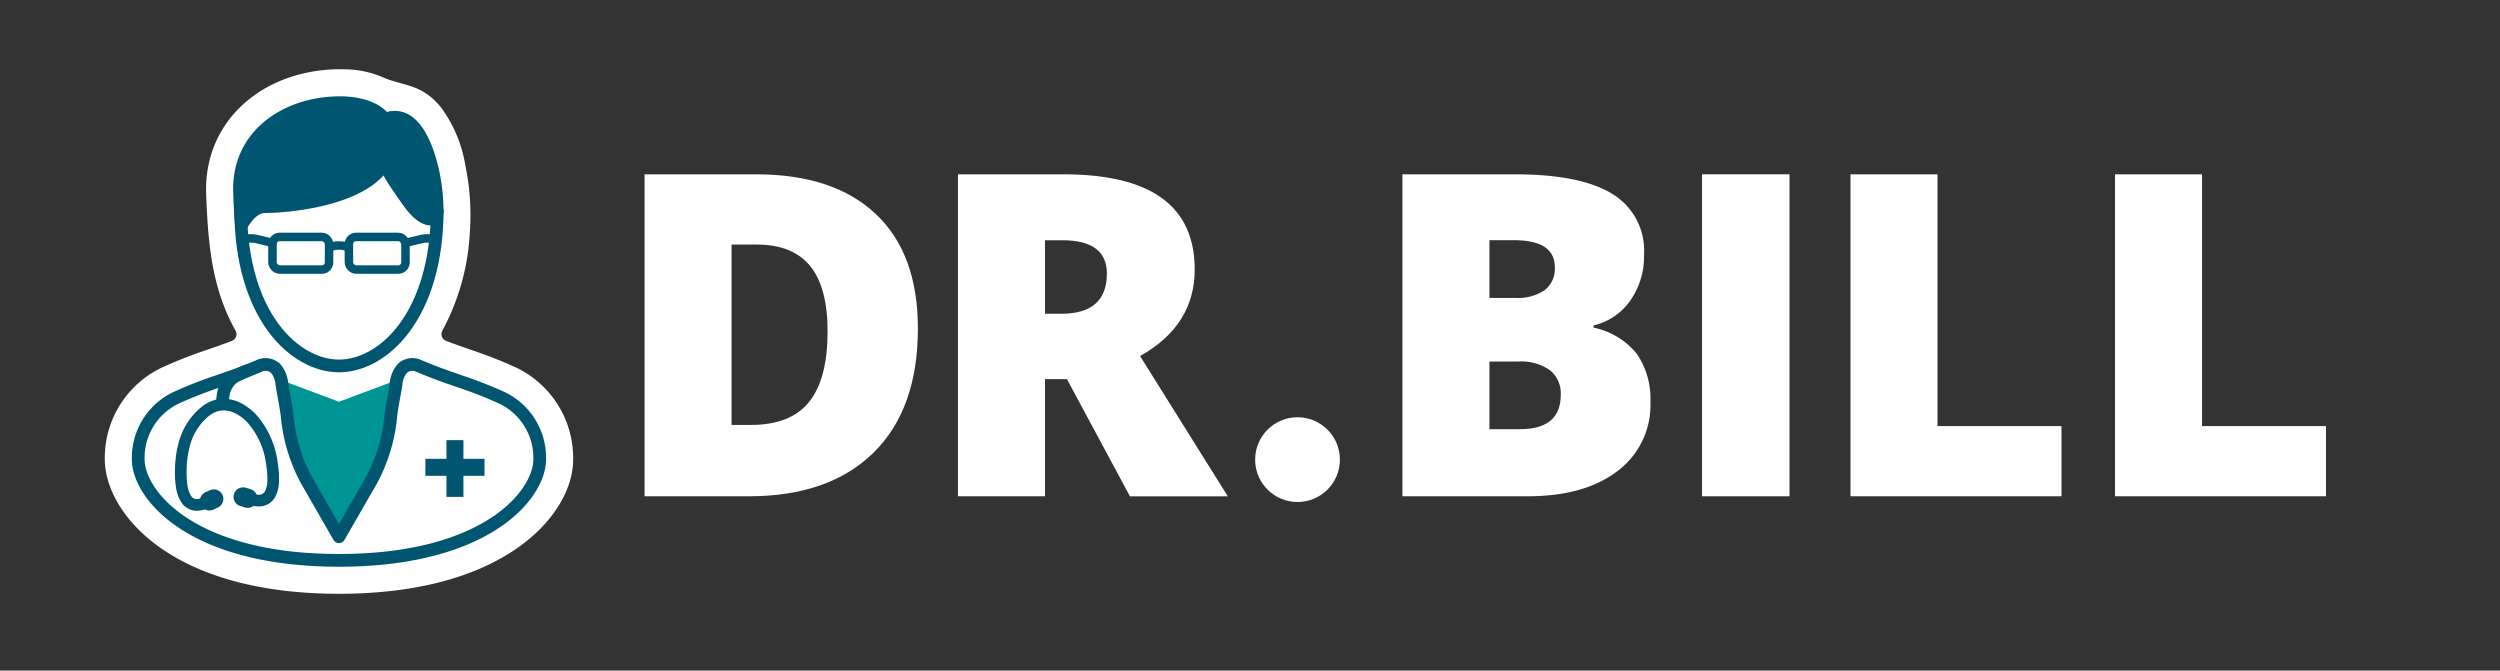 <svg id="Layer_1" data-name="Layer 1" xmlns="http://www.w3.org/2000/svg" width="294.5" height="79" viewBox="0 0 294.5 79">
  <rect x="0" y="0" width="294.5" height="79" fill="#333333" stroke="none"/>
  <defs>
    <style>
      .cls-1, .cls-10, .cls-11, .cls-4, .cls-5, .cls-7, .cls-8, .cls-9 {
        fill: none;
      }

      .cls-2 {
        fill: #fff;
      }

      .cls-3 {
        fill: #009595;
      }

      .cls-10, .cls-11, .cls-4, .cls-5, .cls-7, .cls-8, .cls-9 {
        stroke: #005570;
      }

      .cls-4, .cls-8 {
        stroke-linejoin: round;
      }

      .cls-11, .cls-4, .cls-7 {
        stroke-width: 1.5px;
      }

      .cls-10, .cls-11, .cls-5, .cls-7, .cls-9 {
        stroke-miterlimit: 10;
      }

      .cls-5 {
        stroke-width: 2px;
      }

      .cls-6 {
        fill: #005570;
      }

      .cls-10, .cls-11, .cls-8 {
        stroke-linecap: round;
      }

      .cls-9 {
        stroke-width: 1.375px;
      }

      .cls-10 {
        stroke-width: 2.25px;
      }
    </style>
  </defs>
  <title>horizontal_reverse</title>
  <rect class="cls-1" width="294.5" height="79"/>
  <g>
    <path class="cls-2" d="M89.058,20.534H75.931V58.462H88.2q9.472,0,14.7-5.137t5.227-14.632q0-8.821-4.968-13.49T89.058,20.534ZM95.31,47.346q-2.18,2.711-6.848,2.711H86.179V28.81h2.983q4.2,0,6.265,2.516t2.063,7.731Q97.489,44.636,95.31,47.346Z"/>
    <path class="cls-2" d="M140.736,31.741q0-11.206-15.462-11.207H112.848V58.46H123.1V44.66l2.589.006,7.418,13.8h11.528L134.3,41.941Q140.736,38.332,140.736,31.741ZM125.02,36.96H123.1V28.3h2.023q5.266,0,5.267,3.917Q130.39,36.96,125.02,36.96Z"/>
    <path class="cls-2" d="M187.725,38.594v-.26a7.283,7.283,0,0,0,4.307-2.905,9.035,9.035,0,0,0,1.634-5.448,7.783,7.783,0,0,0-3.748-7.147q-3.748-2.3-11.48-2.3H165.207V58.459h14.762q6.692,0,10.571-2.971a9.682,9.682,0,0,0,3.879-8.126,9.4,9.4,0,0,0-1.583-5.655A8.828,8.828,0,0,0,187.725,38.594Zm-12.27-10.3h2.879q4.825,0,4.825,3.191a3.164,3.164,0,0,1-1.206,2.7,5.582,5.582,0,0,1-3.411.908h-3.087Zm3.6,22.264h-3.6V42.588h3.393a5.91,5.91,0,0,1,3.723,1.012,3.485,3.485,0,0,1,1.284,2.905Q183.855,50.554,179.055,50.553Z"/>
    <rect class="cls-2" x="200.5" y="20.534" width="10.3" height="37.928"/>
    <polygon class="cls-2" points="228.238 20.534 217.99 20.534 217.99 58.462 242.844 58.463 242.844 50.188 228.238 50.188 228.238 20.534"/>
    <polygon class="cls-2" points="259.4 50.188 259.4 20.534 249.15 20.534 249.15 58.462 274 58.463 274 50.188 259.4 50.188"/>
    <circle class="cls-2" cx="152.848" cy="54.143" r="4.992"/>
  </g>
  <path class="cls-2" d="M60.924,43.359l-.094-.045a53.031,53.031,0,0,0-5.282-2.08l-.277-.1c-.715-.248-1.428-.5-2.132-.754-.2-.072-.393-.147-.59-.223a.846.846,0,0,1-.441-1.2A27.286,27.286,0,0,0,55.332,27.6a28.746,28.746,0,0,0-.514-8.115,15.748,15.748,0,0,0-2.889-6.861,9.033,9.033,0,0,0-.74-.8,7.044,7.044,0,0,0-1.833-1.289c-1.4-.66-2.964-.828-4.365-1.478a11.531,11.531,0,0,0-4.406-.89,18.719,18.719,0,0,0-6.479.947c-6.283,2.152-10.046,7.4-9.82,13.7.181,4.935.522,9.861,2.591,14.418q.4.881.875,1.724a.846.846,0,0,1-.436,1.2c-.2.078-.395.155-.59.227-.665.245-1.334.477-2,.709l-.355.124a53.191,53.191,0,0,0-5.335,2.1l-.094.045A11.779,11.779,0,0,0,12.345,54.1c0,6.127,7.489,15.848,27.585,15.848s27.587-9.72,27.586-15.762A11.81,11.81,0,0,0,60.924,43.359Z"/>
  <path class="cls-3" d="M33.121,44.776c.03.142.056.284.079.423.013.079.025.158.037.237.182,1.182.452,2.356.589,3.544a19.643,19.643,0,0,0,2.768,8.442l3.337,5.8,3.338-5.8a19.675,19.675,0,0,0,2.768-8.442c.137-1.188.407-2.362.588-3.544.012-.079.025-.158.037-.237.023-.139.05-.281.08-.423l-6.811,2.553Z"/>
  <path class="cls-4" d="M39.931,63.223l3.338-5.8a19.675,19.675,0,0,0,2.768-8.442c.137-1.188.407-2.362.588-3.544.012-.079.025-.158.037-.237a3.126,3.126,0,0,1,.747-1.812,1.747,1.747,0,0,1,1.983-.255c.792.325,1.583.651,2.388.947.821.3,1.648.585,2.475.873a49.414,49.414,0,0,1,4.937,1.941A7.839,7.839,0,0,1,63.58,54.1c0,4.164-6.25,11.909-23.649,11.909S16.282,58.264,16.282,54.1a7.837,7.837,0,0,1,4.389-7.207,49.224,49.224,0,0,1,4.937-1.941c.826-.288,1.654-.572,2.475-.873q.5-.187,1-.385.7-.276,1.386-.562a1.749,1.749,0,0,1,1.984.255A3.123,3.123,0,0,1,33.2,45.2c.013.079.025.158.038.237.181,1.182.451,2.356.588,3.544A19.643,19.643,0,0,0,36.6,57.422Z"/>
  <line class="cls-5" x1="53.593" y1="51.849" x2="53.593" y2="58.533"/>
  <line class="cls-5" x1="50.111" y1="55.051" x2="57.075" y2="55.051"/>
  <path class="cls-6" d="M40.487,11.354a15.55,15.55,0,0,0-5.347.777C30.42,13.748,27.285,17.5,27.472,22.7c.37,10.317,1.134,2.39,3.763,2.39s15.573-.851,15.573-8.585C46.808,12.759,43.667,11.474,40.487,11.354Z"/>
  <path class="cls-6" d="M45.989,13.1c2.714-.378,4.4,2.255,5.333,5.414a22.03,22.03,0,0,1,.919,6.12,1.714,1.714,0,0,1-1.5,1.9c-.043,0-.087.009-.13.01a1.737,1.737,0,0,1-.5-.086c-1.482-.448-2.587-2.236-3.435-3.451-1.381-1.978-2.7-4.014-2.745-6.446C43.9,14.882,44.566,13.294,45.989,13.1Z"/>
  <path class="cls-7" d="M51.507,24.629c0,6.293-1.594,10.912-3.838,13.959s-5.137,4.519-7.738,4.519-5.494-1.473-7.738-4.519-3.837-7.666-3.837-13.959"/>
  <g>
    <rect class="cls-8" x="32.098" y="27.912" width="6.665" height="3.841" rx="0.841"/>
    <rect class="cls-8" x="41.101" y="27.912" width="6.665" height="3.841" rx="0.841"/>
    <path class="cls-8" d="M38.848,29.122a2.987,2.987,0,0,1,2.166,0"/>
  </g>
  <g>
    <path class="cls-9" d="M28.636,58.533c.2.051.4.117.6.182a3.473,3.473,0,0,0,1.392.254,1.5,1.5,0,0,0,1.131-.661,3.3,3.3,0,0,0,.419-1.519,9.572,9.572,0,0,0-.126-2A9.824,9.824,0,0,0,29.7,49.35c-1.486-1.578-3.535-2.346-5.4-.982a7.4,7.4,0,0,0-2.648,4.184,11.981,11.981,0,0,0-.352,2.981,9.642,9.642,0,0,0,.149,2,3.305,3.305,0,0,0,.623,1.447,1.5,1.5,0,0,0,1.212.5,3.479,3.479,0,0,0,1.343-.442c.188-.092.375-.184.569-.262"/>
    <path class="cls-10" d="M24.669,59.01c.171-.083.342-.168.519-.239"/>
    <path class="cls-10" d="M29.183,58.7c-.181-.059-.362-.119-.547-.166"/>
  </g>
  <path class="cls-8" d="M28.557,28.291l.438-.16a3.275,3.275,0,0,1,1.41.072l1.7.408"/>
  <path class="cls-8" d="M51.306,28.291l-.438-.16a3.275,3.275,0,0,0-1.41.072l-1.7.408"/>
  <path class="cls-11" d="M29.084,43.694c-.309.122-.615.254-.913.4a3.778,3.778,0,0,0-.834.487,3.681,3.681,0,0,0-.573.653,3.115,3.115,0,0,0-.446,1.153,8.07,8.07,0,0,0-.126,1.131"/>
</svg>
